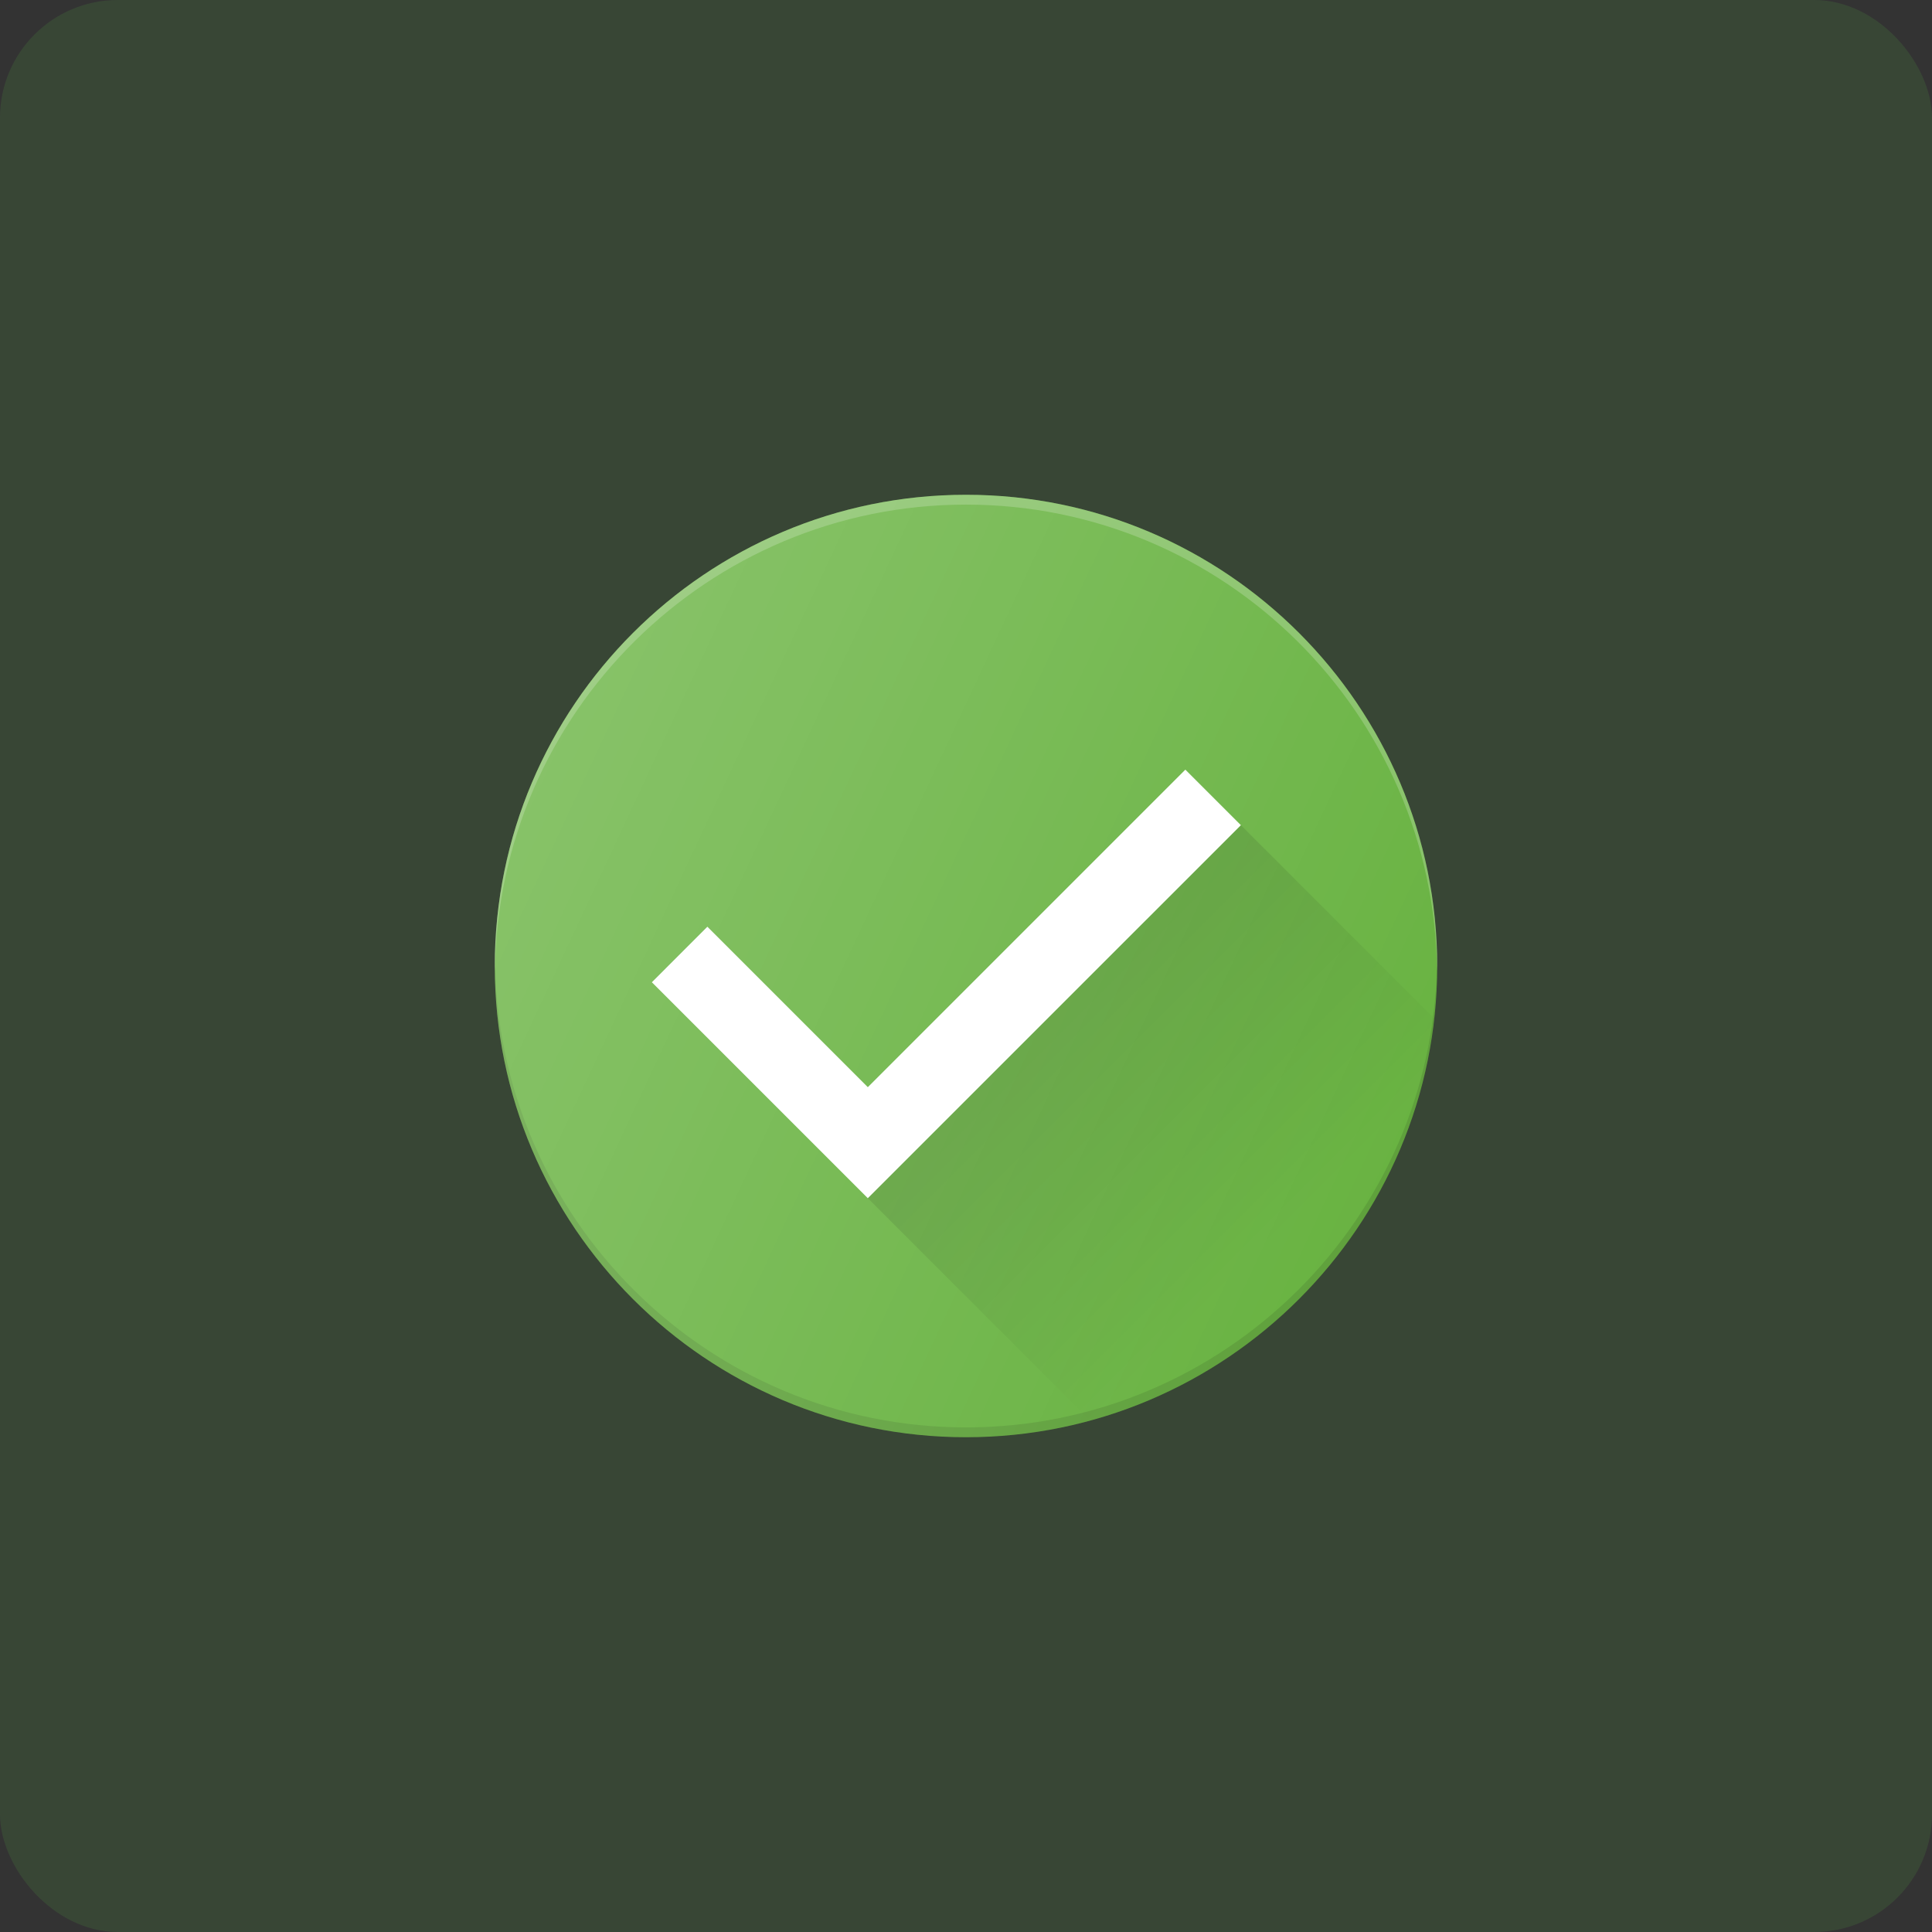 <svg width="82" height="82" viewBox="0 0 82 82" fill="none" xmlns="http://www.w3.org/2000/svg">
<rect x="0" y="0" width="82" height="82" fill="#333333" stroke="none"/>
<rect width="82" height="82" rx="5" fill="#5BB647" fill-opacity="0.15"/>
<path d="M41 21C29.972 21 21 29.972 21 41C21 52.028 29.972 61 41 61C52.028 61 61 52.028 61 41C61 29.972 52.028 21 41 21Z" fill="#69B342"/>
<path opacity="0.2" d="M41 21.417C51.958 21.417 60.877 30.277 60.99 41.208C60.99 41.138 61 41.07 61 41C61 29.972 52.028 21 41 21C29.972 21 21 29.972 21 41C21 41.07 21.01 41.138 21.01 41.208C21.123 30.277 30.043 21.417 41 21.417Z" fill="white"/>
<path opacity="0.1" d="M41 60.583C30.042 60.583 21.123 51.723 21.01 40.791C21.01 40.861 21 40.93 21 41C21 52.028 29.972 61 41 61C52.028 61 61 52.028 61 41C61 40.93 60.99 40.861 60.99 40.791C60.877 51.723 51.957 60.583 41 60.583Z" fill="black"/>
<path d="M36.833 50.856L27.667 41.69L30.023 39.333L36.833 46.143L50.31 32.666L52.667 35.023L36.833 50.856Z" fill="white"/>
<path d="M52.667 35.023L36.833 50.856L46.253 60.276C54.043 58.15 59.953 51.44 60.87 43.227L52.667 35.022V35.023Z" fill="url(#paint0_linear_3151_57942)"/>
<path d="M41 21C29.972 21 21 29.972 21 41C21 52.028 29.972 61 41 61C52.028 61 61 52.028 61 41C61 29.972 52.028 21 41 21Z" fill="url(#paint1_linear_3151_57942)"/>
<defs>
<linearGradient id="paint0_linear_3151_57942" x1="45.345" y1="43.535" x2="54.275" y2="52.465" gradientUnits="userSpaceOnUse">
<stop stop-opacity="0.1"/>
<stop offset="1" stop-opacity="0"/>
</linearGradient>
<linearGradient id="paint1_linear_3151_57942" x1="22.875" y1="32.548" x2="59.125" y2="49.452" gradientUnits="userSpaceOnUse">
<stop stop-color="white" stop-opacity="0.2"/>
<stop offset="1" stop-color="white" stop-opacity="0"/>
</linearGradient>
</defs>
</svg>
